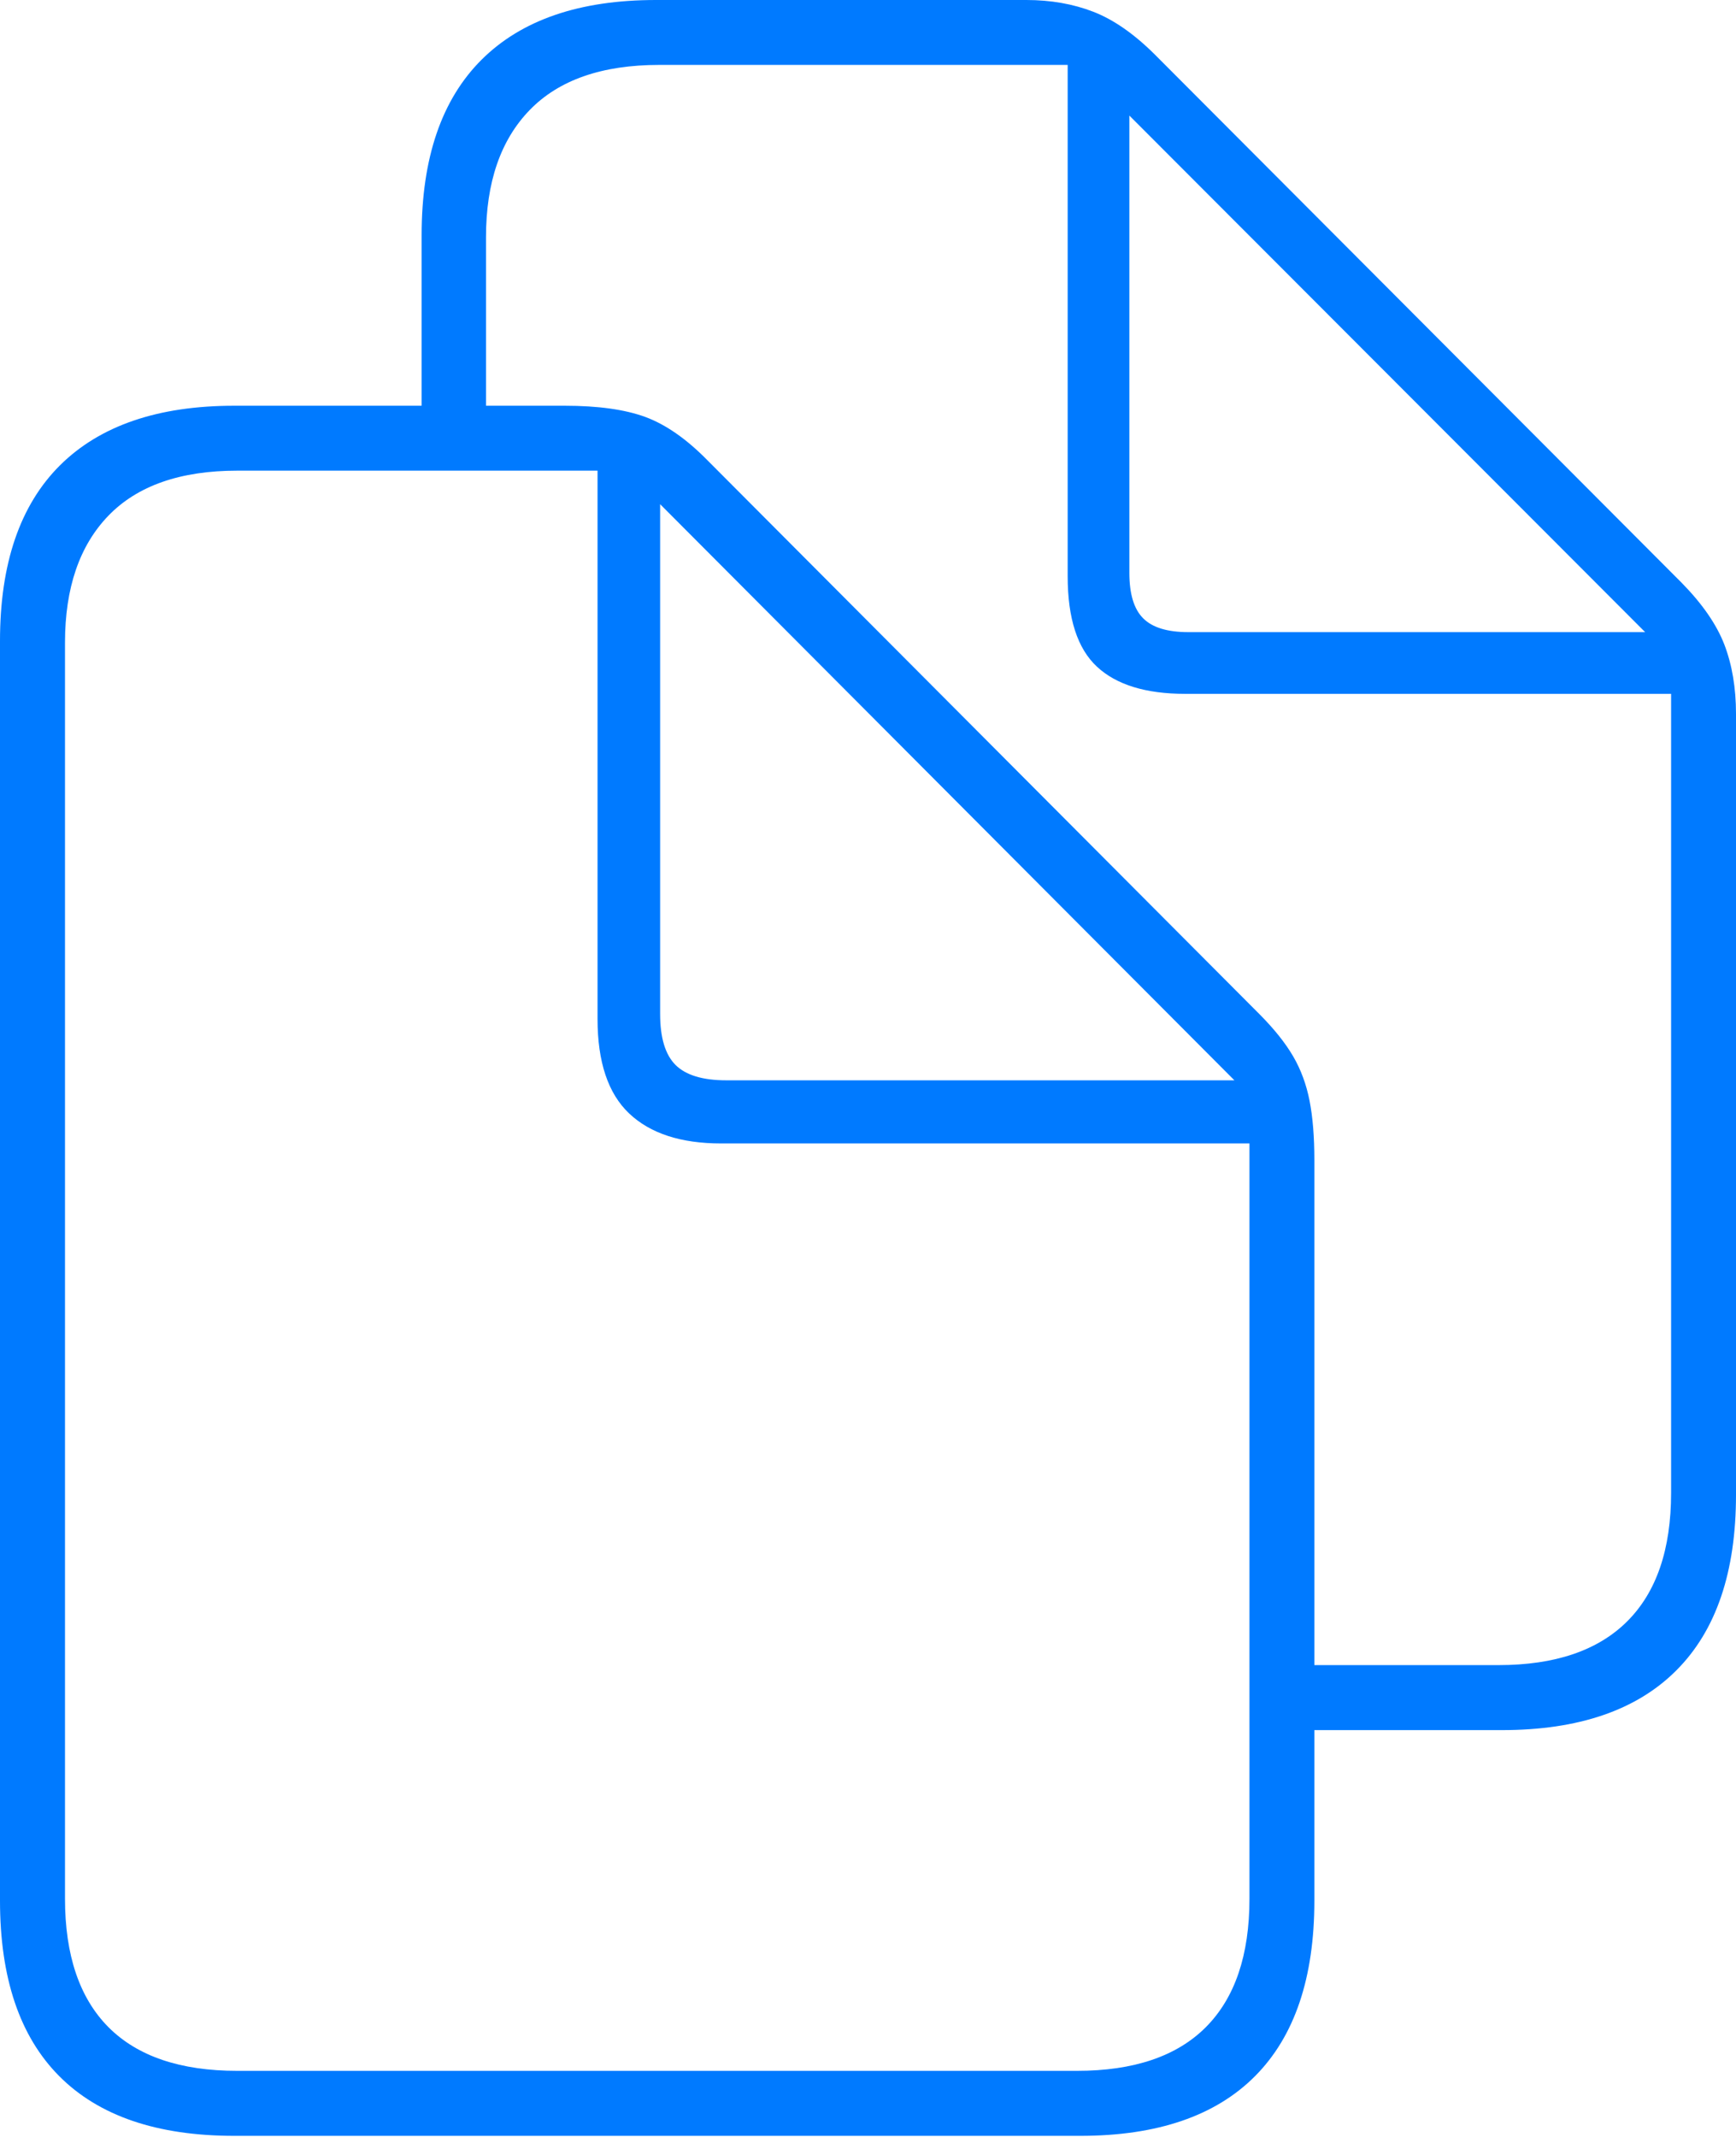 <?xml version="1.0" encoding="UTF-8"?>
<!--Generator: Apple Native CoreSVG 175-->
<!DOCTYPE svg
PUBLIC "-//W3C//DTD SVG 1.1//EN"
       "http://www.w3.org/Graphics/SVG/1.1/DTD/svg11.dtd">
<svg version="1.1" xmlns="http://www.w3.org/2000/svg" xmlns:xlink="http://www.w3.org/1999/xlink" width="19.471" height="23.967">
 <g>
  <rect height="23.967" opacity="0" width="19.471" x="0" y="0"/>
  <path d="M4.729 4.967L5.451 4.967L5.451 2.66Q5.451 1.738 5.942 1.233Q6.433 0.728 7.392 0.728L11.975 0.728L11.975 6.462Q11.975 7.171 12.303 7.476Q12.63 7.781 13.294 7.781L18.743 7.781L18.743 16.742Q18.743 17.692 18.25 18.183Q17.758 18.673 16.806 18.673L14.454 18.673L14.454 19.402L16.845 19.402Q18.134 19.402 18.802 18.732Q19.471 18.063 19.471 16.764L19.471 8.005Q19.471 7.571 19.341 7.23Q19.21 6.89 18.861 6.535L12.952 0.611Q12.603 0.264 12.263 0.132Q11.922 0 11.511 0L7.356 0Q6.074 0 5.402 0.669Q4.729 1.339 4.729 2.637ZM12.667 6.425L12.667 1.296L18.452 7.089L13.329 7.089Q12.976 7.089 12.822 6.934Q12.667 6.78 12.667 6.425ZM0 21.314Q0 22.615 0.665 23.283Q1.331 23.952 2.627 23.952L12.116 23.952Q13.411 23.952 14.077 23.282Q14.742 22.613 14.742 21.314L14.742 13.012Q14.742 12.619 14.688 12.344Q14.634 12.069 14.504 11.846Q14.374 11.623 14.131 11.378L7.934 5.161Q7.582 4.803 7.238 4.676Q6.894 4.55 6.334 4.55L2.627 4.55Q1.345 4.55 0.672 5.219Q0 5.889 0 7.187ZM0.729 21.292L0.729 7.207Q0.729 6.287 1.216 5.783Q1.704 5.278 2.663 5.278L6.702 5.278L6.702 11.427Q6.702 12.151 7.057 12.487Q7.412 12.823 8.088 12.823L14.014 12.823L14.014 21.292Q14.014 22.242 13.525 22.733Q13.036 23.223 12.08 23.223L2.66 23.223Q1.704 23.223 1.216 22.733Q0.729 22.242 0.729 21.292ZM8.147 12.115Q7.749 12.115 7.576 11.942Q7.404 11.769 7.404 11.371L7.404 5.654L13.845 12.115Z" fill="#007aff"/>
 </g>
</svg>
